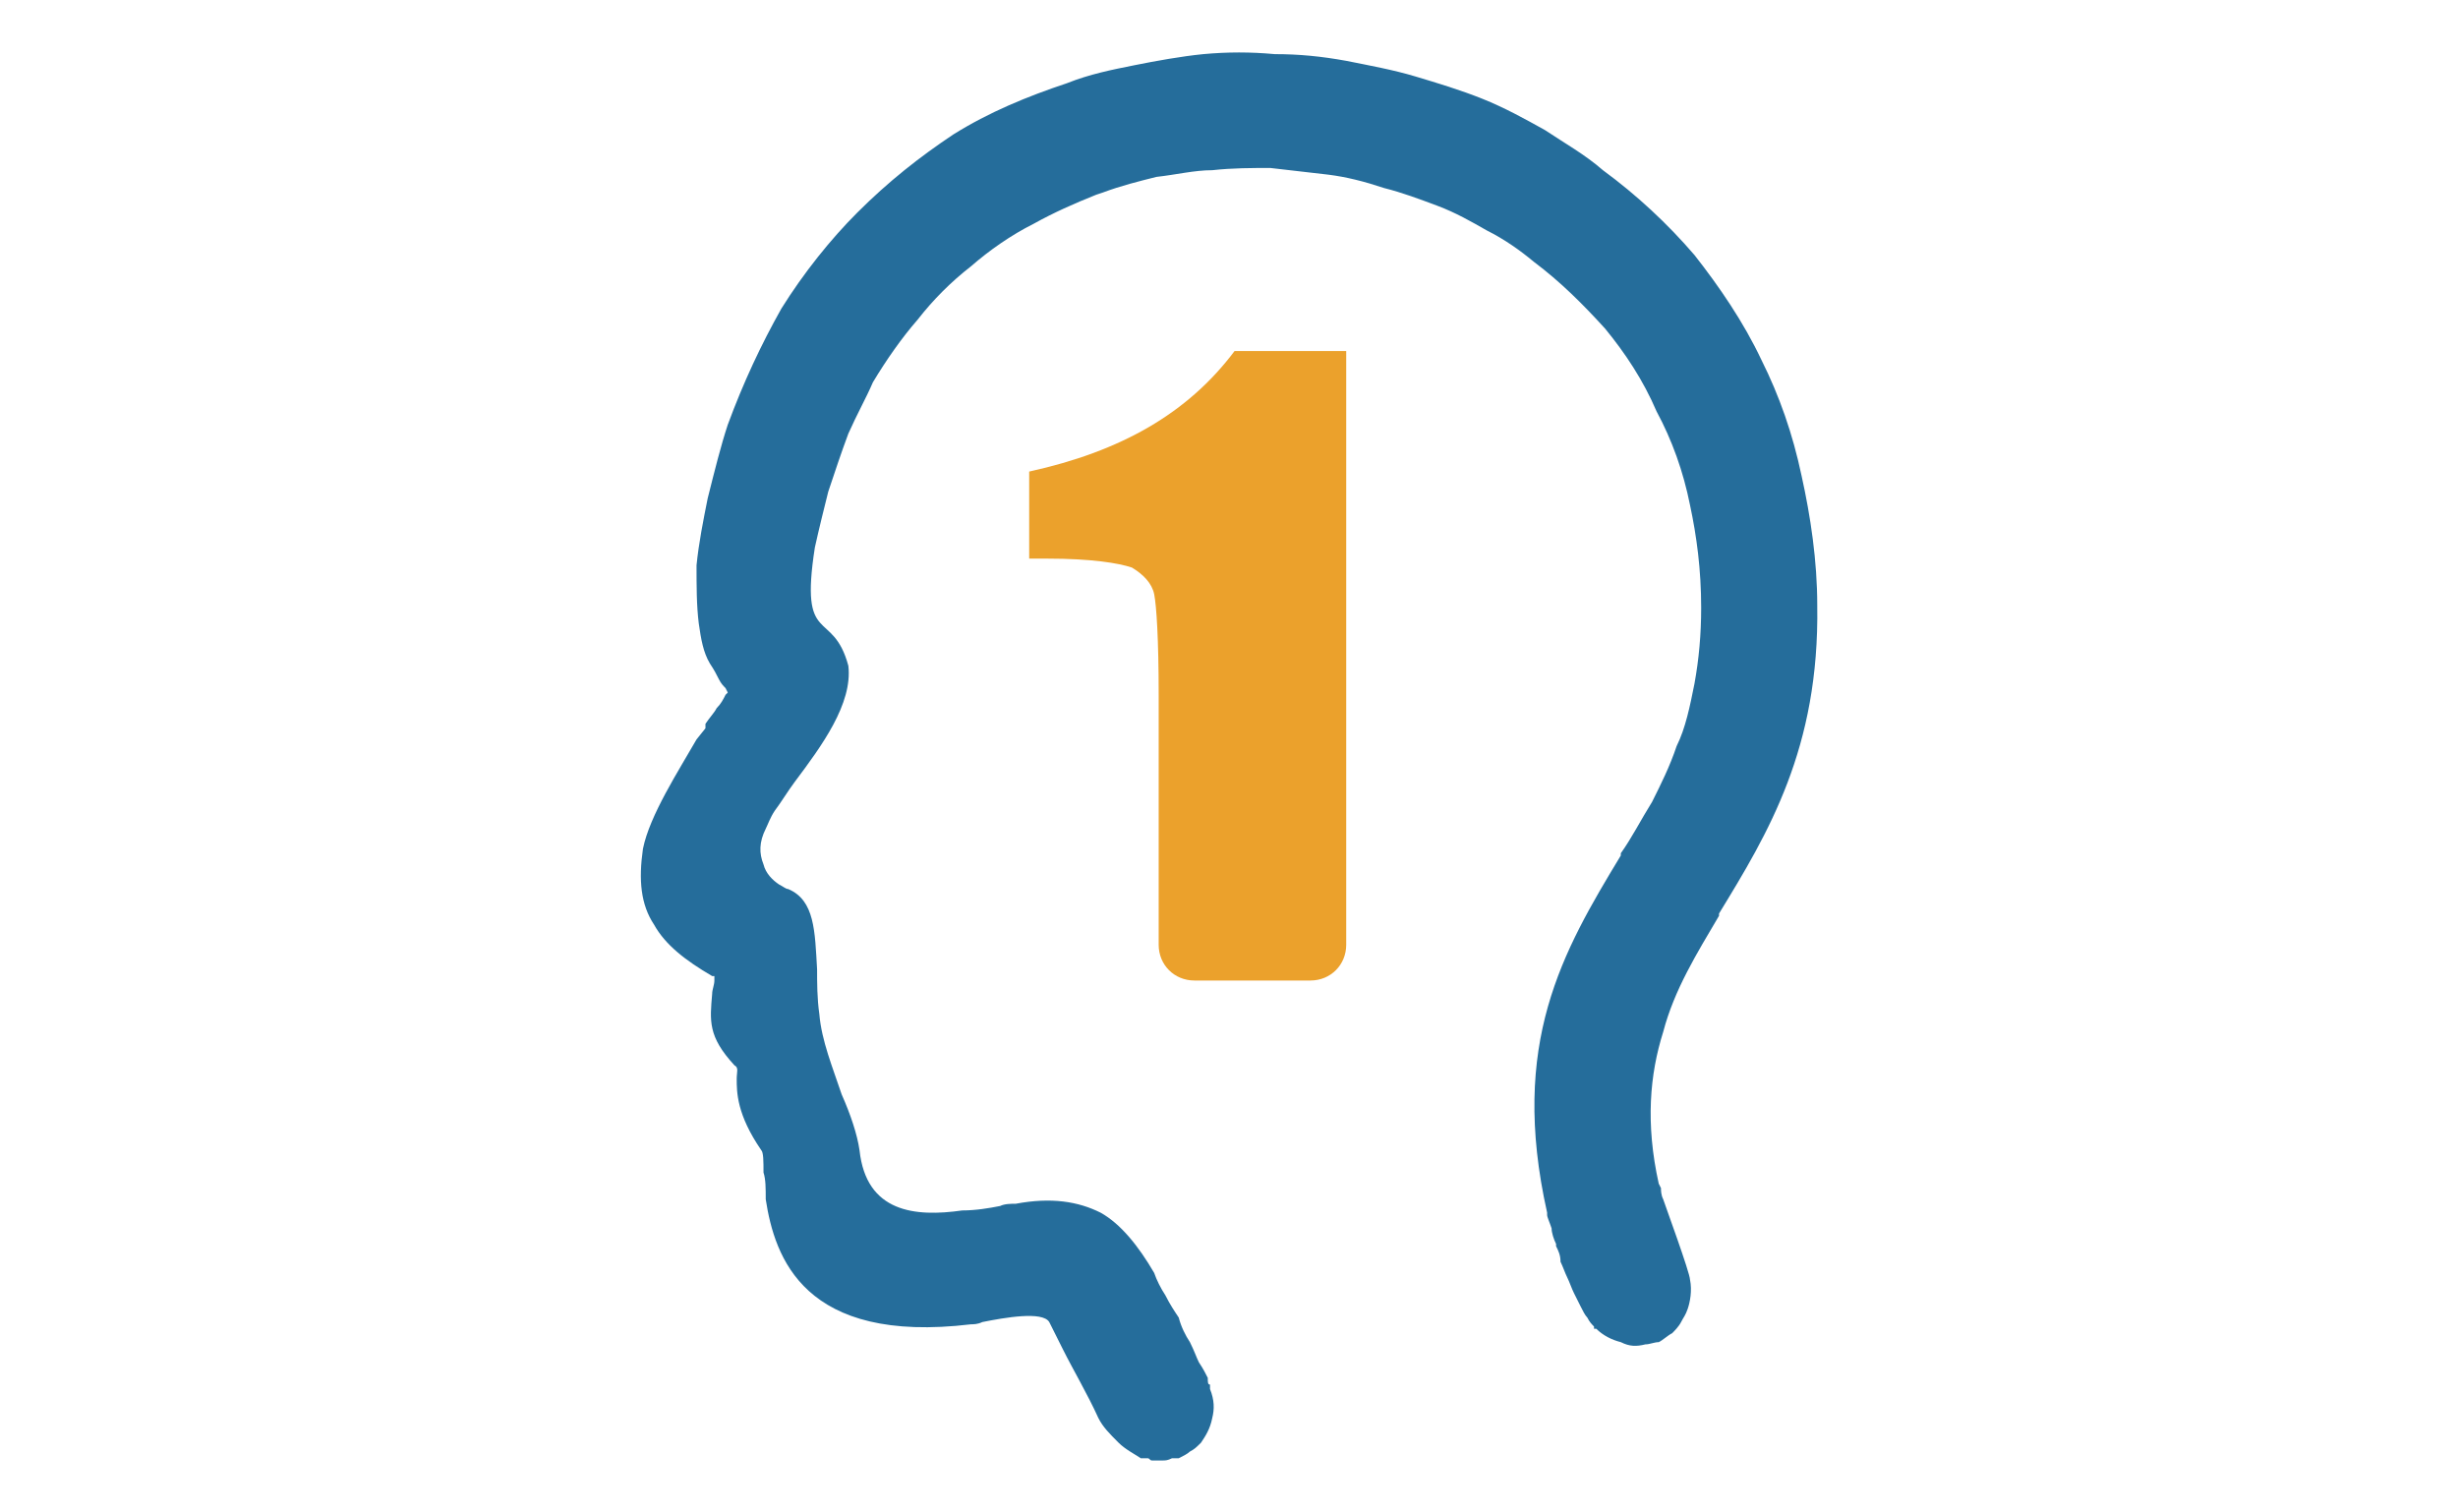 <?xml version="1.0" encoding="UTF-8"?>
<!DOCTYPE svg PUBLIC "-//W3C//DTD SVG 1.1//EN" "http://www.w3.org/Graphics/SVG/1.1/DTD/svg11.dtd">
<!-- Creator: CorelDRAW X7 -->
<svg xmlns="http://www.w3.org/2000/svg" xml:space="preserve" width="11.007mm" height="6.773mm" version="1.1" style="shape-rendering:geometricPrecision; text-rendering:geometricPrecision; image-rendering:optimizeQuality; fill-rule:evenodd; clip-rule:evenodd"
viewBox="0 0 1101 677"
 xmlns:xlink="http://www.w3.org/1999/xlink">
 <defs>
  <style type="text/css">
   <![CDATA[
    .fil0 {fill:#EBA12C}
    .fil1 {fill:#256D9B;fill-rule:nonzero}
   ]]>
  </style>
 </defs>
 <g id="Capa_x0020_1">
  <g id="_494432522976">
   <path class="fil0" d="M603 157l0 119 0 143 0 4c0,9 -7,16 -16,16l-52 0c-9,0 -16,-7 -16,-16l0 -4 0 -105 0 -2 0 -1c0,-25 -1,-40 -2,-45 -1,-5 -5,-9 -10,-12 -6,-2 -18,-4 -38,-4l-8 0 0 -39c41,-9 71,-26 92,-54l50 0z"/>
   <path class="fil1" d="M757 573c1,5 0,10 -1,13l0 0c-1,3 -2,4 -3,6 -1,2 -3,4 -4,5 -2,1 -4,3 -6,4 -2,0 -4,1 -6,1l0 0c-4,1 -7,1 -11,-1l0 0c-4,-1 -8,-3 -11,-6l-1 0 0 0 0 -1c-1,-1 -2,-2 -3,-4 -1,-1 -2,-3 -3,-5l0 0c-1,-2 -2,-4 -3,-6 -1,-2 -2,-5 -3,-7 -1,-2 -2,-5 -3,-7l0 0c0,-3 -1,-5 -2,-7l0 0 0 -1c-1,-2 -2,-5 -2,-7l0 0c-1,-3 -2,-5 -2,-6l0 0 0 -1 0 0 0 0c-17,-76 7,-117 33,-160l0 0 0 -1 0 0 0 0c5,-7 9,-15 14,-23l0 0c4,-8 8,-16 11,-25l0 0c4,-8 6,-18 8,-28 2,-11 3,-22 3,-34 0,-17 -2,-32 -5,-46 -3,-15 -8,-29 -15,-42 -6,-14 -14,-26 -23,-37 -10,-11 -20,-21 -32,-30 -6,-5 -13,-10 -21,-14 -7,-4 -14,-8 -22,-11l0 0c-8,-3 -16,-6 -24,-8 -9,-3 -17,-5 -25,-6 -9,-1 -17,-2 -26,-3 -8,0 -17,0 -26,1 -8,0 -16,2 -25,3 -8,2 -16,4 -24,7l-3 1 0 0c-10,4 -19,8 -28,13 -10,5 -20,12 -28,19 -9,7 -17,15 -24,24 -7,8 -14,18 -20,28 -3,7 -7,14 -11,23 -3,8 -6,17 -9,26 -2,8 -4,16 -6,25 -7,45 8,27 15,53 2,17 -12,36 -24,52 -3,4 -6,9 -9,13 -2,3 -3,6 -4,8 -3,6 -3,11 -1,16 1,4 4,7 7,9 2,1 3,2 4,2 12,5 12,19 13,36 0,6 0,13 1,20 1,12 6,24 10,36 4,9 7,18 8,25 3,28 25,30 46,27 6,0 12,-1 17,-2 2,-1 5,-1 7,-1 16,-3 28,-1 38,4 9,5 17,15 24,27 1,3 3,7 5,10 2,4 4,7 6,10 1,4 3,8 5,11 2,4 3,7 4,9l0 0c2,3 3,5 4,7 0,2 0,3 1,3l0 2c2,5 2,9 1,13 -1,5 -3,8 -5,11l0 0c-2,2 -3,3 -5,4 -1,1 -3,2 -5,3l-1 0c-1,0 -2,0 -2,0 -2,1 -3,1 -4,1l0 0 -2 0 0 0 -1 0 -2 0c-1,0 -1,-1 -2,-1 -1,0 -2,0 -3,0l0 0c-3,-2 -7,-4 -10,-7 -4,-4 -7,-7 -9,-11 -5,-11 -11,-21 -16,-31l-6 -12c-3,-5 -20,-2 -30,0 -2,1 -4,1 -5,1l0 0c-75,9 -88,-30 -92,-56 0,-5 0,-9 -1,-12l0 0c0,-5 0,-9 -1,-10l0 0c-11,-16 -11,-26 -11,-32 0,-3 1,-5 -1,-6 -12,-13 -11,-20 -10,-32 0,-2 1,-4 1,-6l0 -2 -1 0c-12,-7 -21,-14 -26,-23 -6,-9 -7,-20 -5,-34l0 0c3,-15 16,-35 24,-49l0 0 4 -5 0 0 0 -1 0 0 0 0 0 0 0 -1 0 0c2,-3 4,-5 5,-7 2,-2 3,-4 4,-6l1 -1 -1 -2c-1,-1 -2,-2 -3,-4l0 0c-1,-2 -2,-4 -4,-7 -3,-5 -4,-11 -5,-18 -1,-8 -1,-17 -1,-26 1,-10 3,-20 5,-30 3,-12 6,-24 9,-33l0 0 0 0c7,-19 15,-36 24,-52 10,-16 22,-31 34,-43 14,-14 28,-25 43,-35 16,-10 33,-17 51,-23 10,-4 20,-6 30,-8 10,-2 21,-4 31,-5 11,-1 21,-1 32,0 11,0 21,1 32,3 10,2 21,4 31,7 10,3 20,6 30,10l0 0c10,4 19,9 28,14 9,6 18,11 26,18 15,11 29,24 41,38 11,14 22,30 30,47 8,16 14,33 18,52 4,18 7,38 7,58 1,64 -22,102 -44,138l0 1 0 0 0 0 0 0 0 0c-10,17 -20,33 -25,52 -6,19 -8,41 -2,68l0 0 1 2c0,1 0,3 1,5 1,3 12,33 12,36z"/>
  </g>
 </g>
</svg>
